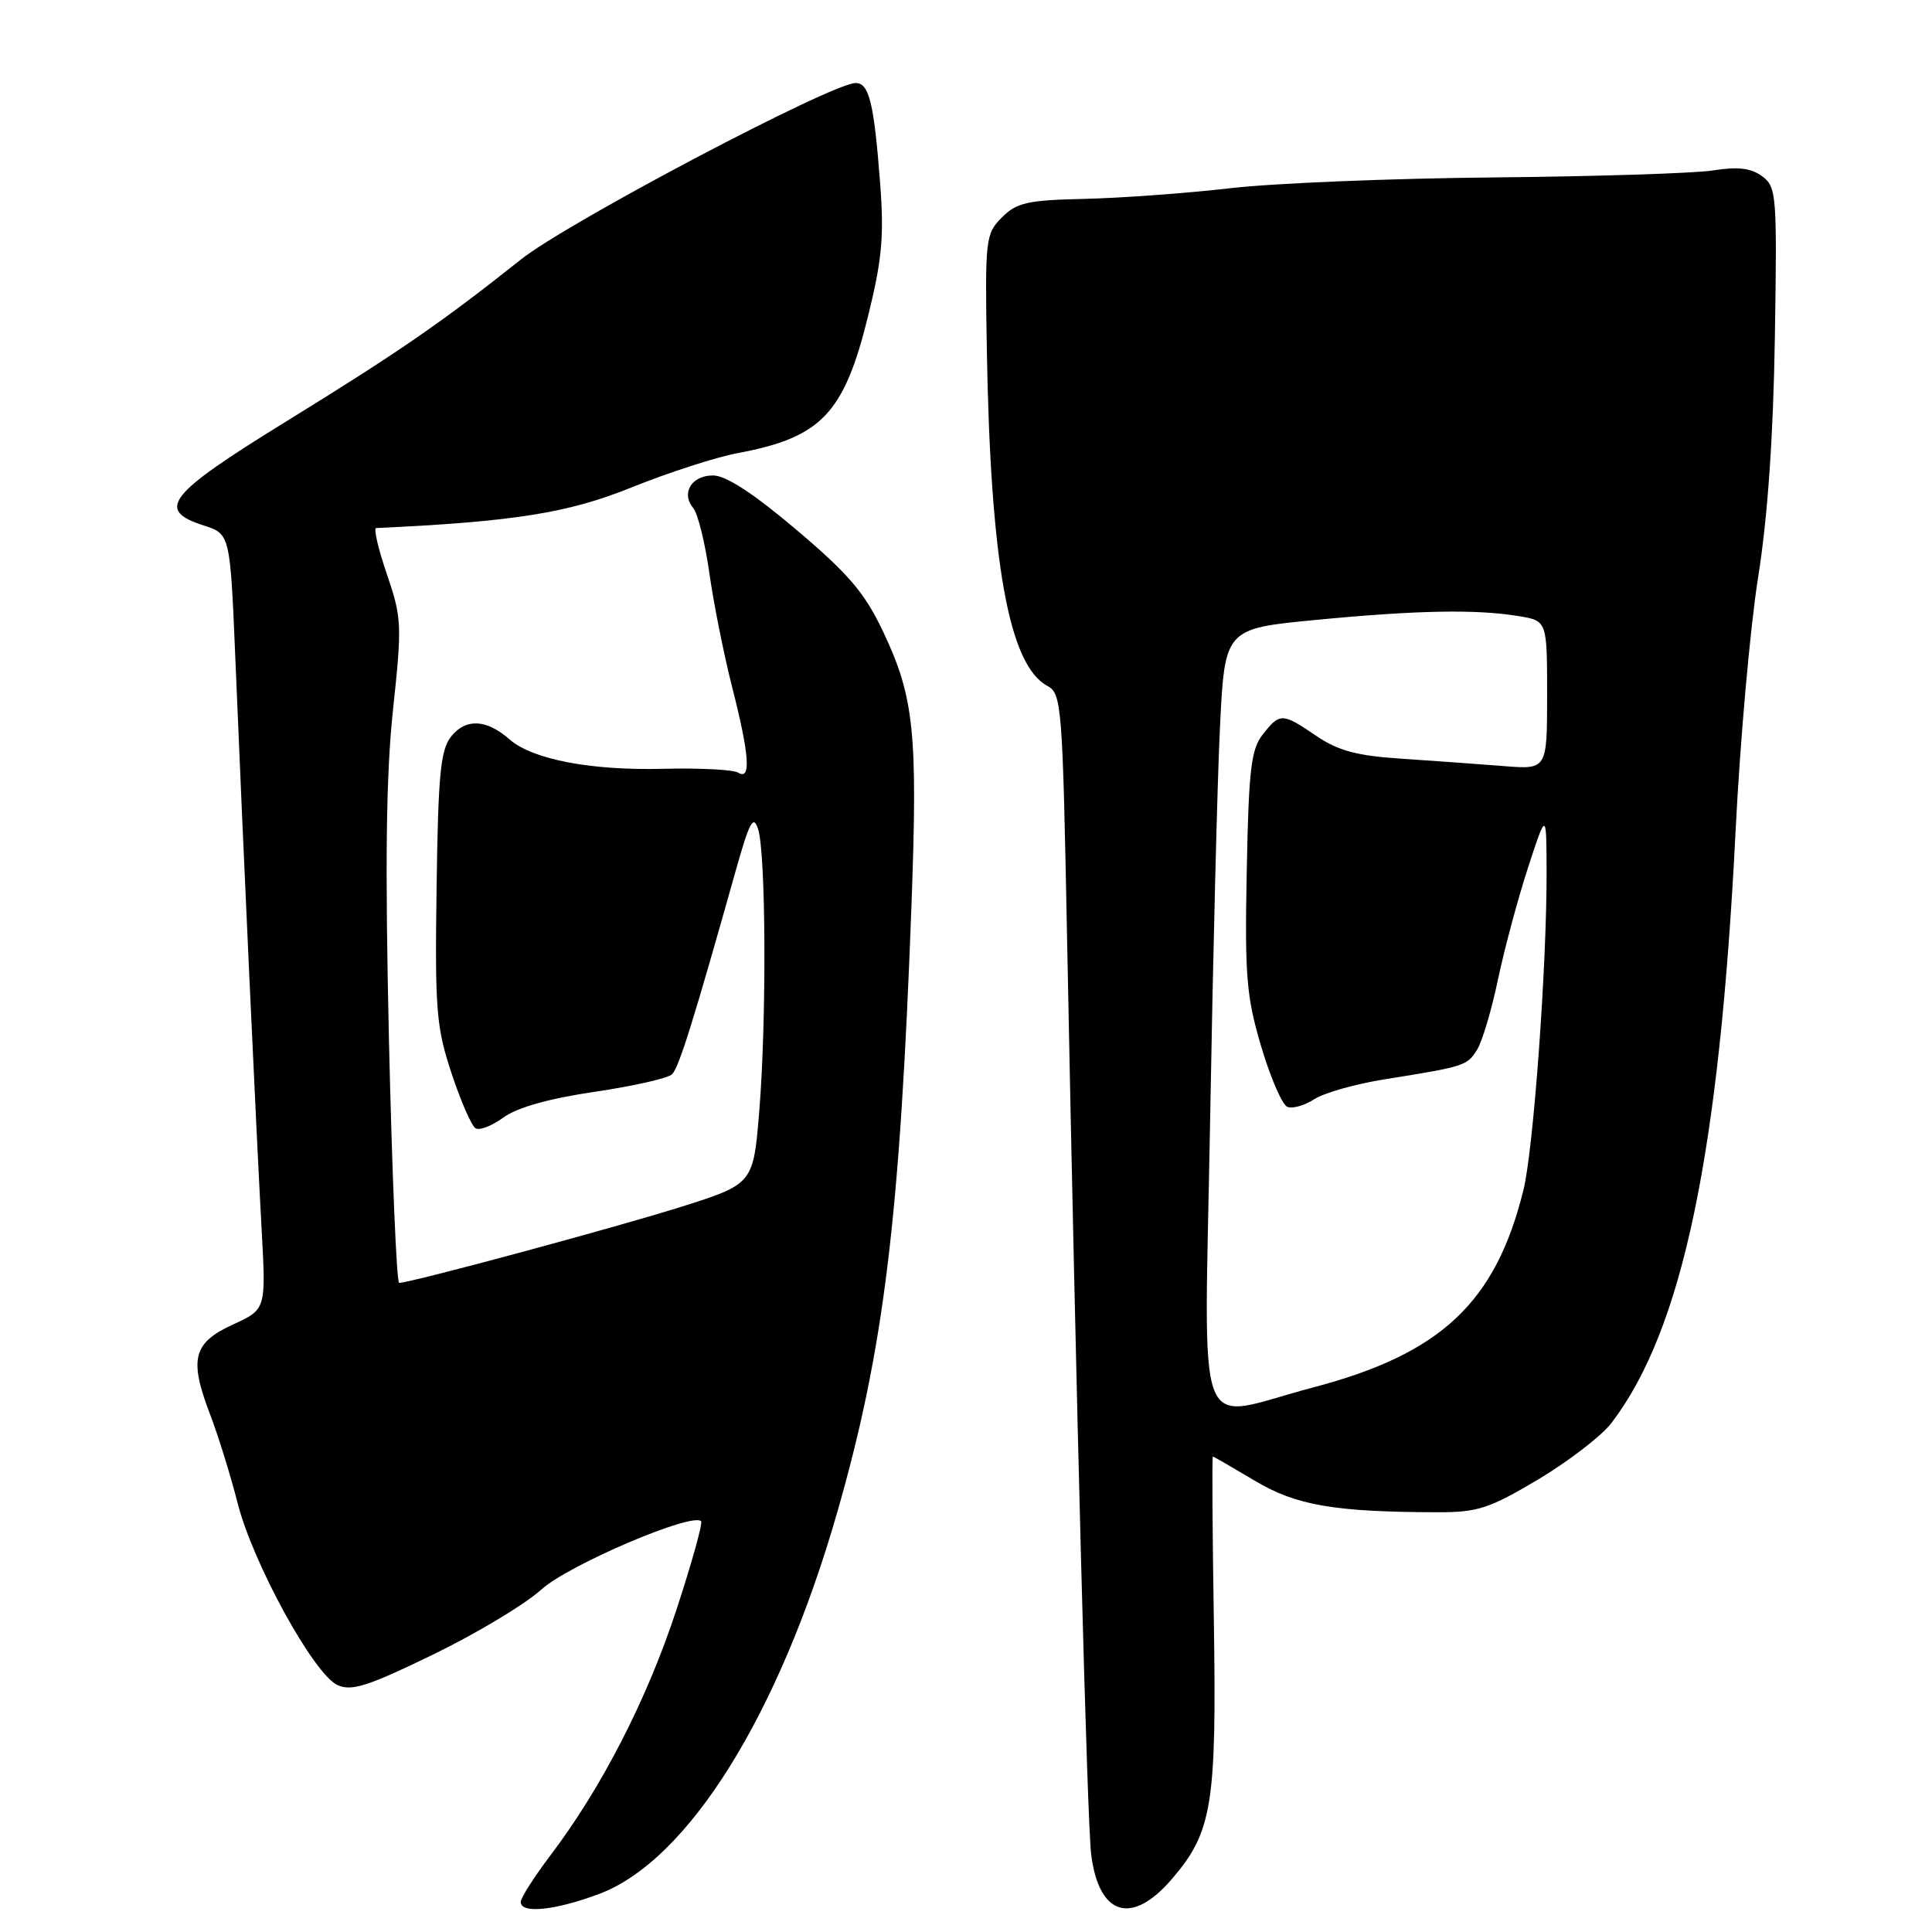 <?xml version="1.0" encoding="UTF-8" standalone="no"?>
<!DOCTYPE svg PUBLIC "-//W3C//DTD SVG 1.1//EN" "http://www.w3.org/Graphics/SVG/1.1/DTD/svg11.dtd" >
<svg xmlns="http://www.w3.org/2000/svg" xmlns:xlink="http://www.w3.org/1999/xlink" version="1.1" viewBox="0 0 256 256">
 <g >
 <path fill="currentColor"
d=" M 79.38 250.96 C 91.18 246.54 103.25 227.20 110.94 200.38 C 117.13 178.81 119.25 161.45 120.78 119.83 C 121.61 97.09 121.13 92.39 117.04 83.74 C 114.60 78.58 112.49 76.09 105.54 70.21 C 99.84 65.38 96.19 63.00 94.48 63.00 C 91.62 63.00 90.21 65.34 91.87 67.34 C 92.47 68.06 93.43 71.95 94.00 75.98 C 94.57 80.01 95.93 86.80 97.02 91.07 C 99.31 100.06 99.55 103.46 97.81 102.38 C 97.16 101.98 92.72 101.75 87.95 101.87 C 78.30 102.12 70.53 100.63 67.50 97.96 C 64.48 95.30 61.73 95.16 59.80 97.56 C 58.37 99.35 58.06 102.50 57.85 117.59 C 57.62 133.83 57.81 136.13 59.83 142.21 C 61.05 145.90 62.48 149.18 63.01 149.50 C 63.53 149.83 65.20 149.18 66.73 148.06 C 68.53 146.75 72.75 145.56 78.79 144.67 C 83.91 143.92 88.53 142.87 89.06 142.34 C 89.97 141.43 91.92 135.17 97.45 115.50 C 99.32 108.84 99.83 107.90 100.46 109.89 C 101.49 113.13 101.58 135.27 100.61 147.19 C 99.82 156.89 99.82 156.89 90.16 159.94 C 81.53 162.66 54.45 169.97 52.89 169.99 C 52.55 170.00 51.95 155.56 51.54 137.91 C 51.01 114.36 51.15 102.69 52.08 94.01 C 53.28 82.81 53.24 81.87 51.27 76.10 C 50.12 72.74 49.48 69.99 49.84 69.97 C 68.11 69.12 75.28 67.98 83.65 64.60 C 88.52 62.63 94.86 60.58 97.75 60.04 C 108.84 57.96 111.84 54.81 115.02 41.90 C 116.88 34.38 117.16 31.28 116.62 24.25 C 115.81 13.63 115.16 11.00 113.38 11.00 C 110.24 11.00 75.17 29.48 69.00 34.40 C 58.54 42.72 52.93 46.59 37.78 55.93 C 22.20 65.54 20.60 67.57 27.00 69.63 C 30.50 70.76 30.50 70.76 31.20 87.63 C 32.17 111.19 33.98 150.48 34.67 163.00 C 35.25 173.50 35.25 173.50 30.88 175.50 C 25.59 177.92 25.03 180.06 27.81 187.34 C 28.90 190.18 30.55 195.49 31.48 199.15 C 33.51 207.14 41.58 221.85 44.72 223.28 C 46.58 224.13 48.74 223.44 57.38 219.24 C 63.11 216.46 69.57 212.58 71.73 210.62 C 75.34 207.36 91.70 200.37 92.90 201.57 C 93.14 201.81 91.66 207.12 89.61 213.37 C 85.72 225.20 79.73 236.87 72.96 245.81 C 70.78 248.69 69.00 251.48 69.00 252.02 C 69.00 253.61 73.53 253.15 79.38 250.96 Z  M 155.30 248.96 C 160.64 242.73 161.22 239.12 160.84 214.65 C 160.65 202.74 160.59 193.00 160.71 193.00 C 160.82 193.00 163.29 194.43 166.21 196.17 C 171.70 199.47 176.78 200.35 190.50 200.38 C 195.81 200.39 197.34 199.89 203.84 196.02 C 207.87 193.61 212.23 190.25 213.53 188.55 C 222.95 176.20 227.84 152.84 229.98 110.00 C 230.57 98.17 231.91 83.10 232.96 76.50 C 234.23 68.52 234.97 57.85 235.18 44.67 C 235.48 25.81 235.40 24.77 233.50 23.36 C 232.03 22.27 230.30 22.06 227.00 22.58 C 224.53 22.97 211.47 23.38 198.00 23.51 C 184.53 23.63 168.78 24.27 163.00 24.94 C 157.22 25.61 148.56 26.24 143.76 26.35 C 136.15 26.52 134.72 26.84 132.76 28.81 C 130.59 30.98 130.51 31.66 130.76 46.29 C 131.24 74.59 133.68 88.15 138.79 90.89 C 140.68 91.90 140.80 93.43 141.40 124.72 C 142.60 186.14 144.05 241.49 144.59 245.74 C 145.61 253.87 149.98 255.18 155.30 248.96 Z  M 160.35 148.26 C 160.72 126.94 161.30 103.61 161.65 96.40 C 162.29 83.30 162.29 83.30 174.39 82.14 C 187.80 80.85 195.60 80.71 201.25 81.64 C 205.00 82.26 205.00 82.26 205.00 92.12 C 205.00 101.97 205.00 101.97 199.25 101.51 C 196.09 101.26 190.04 100.82 185.82 100.54 C 179.81 100.15 177.34 99.49 174.43 97.52 C 169.89 94.43 169.60 94.43 167.32 97.32 C 165.77 99.29 165.46 101.96 165.20 115.41 C 164.93 129.36 165.15 132.04 167.12 138.69 C 168.35 142.82 169.91 146.41 170.59 146.67 C 171.28 146.94 172.89 146.47 174.17 145.64 C 175.45 144.81 179.65 143.62 183.50 143.01 C 194.09 141.32 194.41 141.22 195.73 139.08 C 196.41 137.98 197.65 133.80 198.49 129.79 C 199.33 125.78 201.12 119.12 202.46 115.00 C 204.91 107.50 204.91 107.50 204.93 115.50 C 204.97 127.85 203.19 152.36 201.86 157.70 C 198.17 172.61 190.94 179.39 173.97 183.85 C 157.96 188.06 159.59 192.32 160.35 148.26 Z "/>
</g>
</svg>
